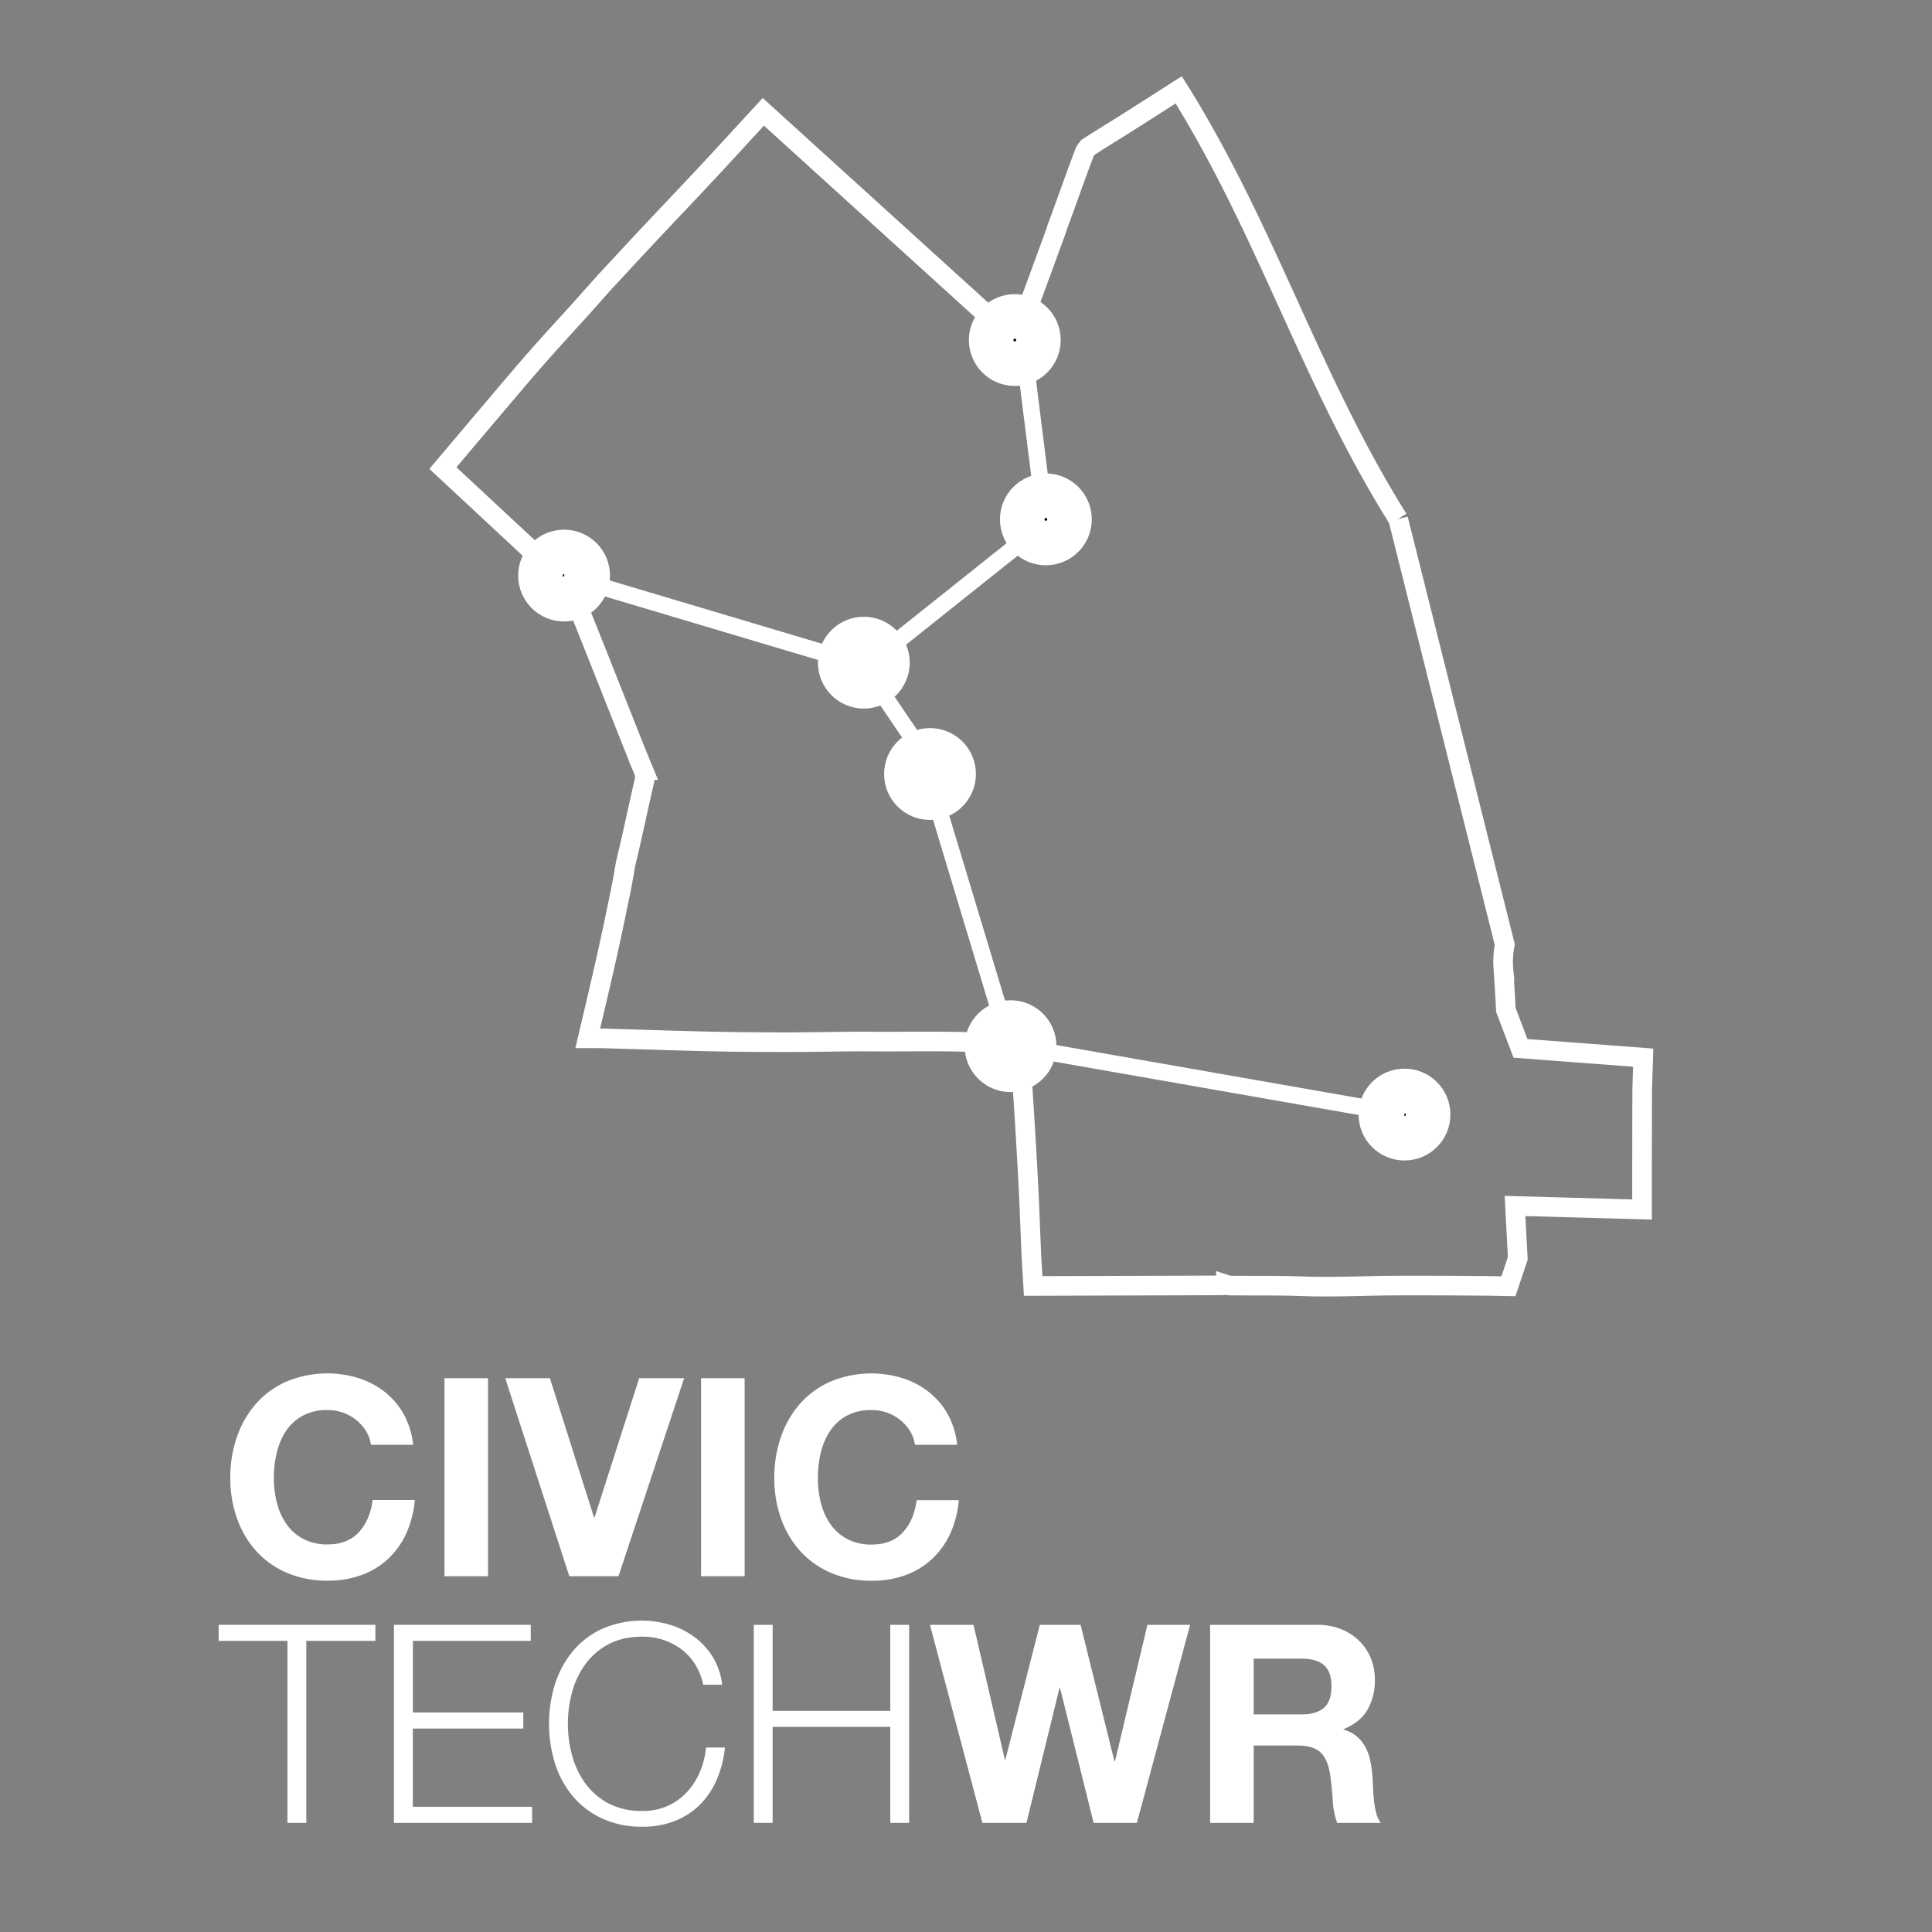 <svg id="Layer_1" data-name="Layer 1" xmlns="http://www.w3.org/2000/svg" viewBox="0 0 1000 1000"><rect x="0" y="0" width="1000" height="1000" fill="#808080" stroke="none"/><defs><style>.cls-1,.cls-4{fill:none;}.cls-1,.cls-2,.cls-3,.cls-4{stroke:#fff;stroke-miterlimit:10;}.cls-1{stroke-width:10.16px;}.cls-2{stroke-width:23.05px;}.cls-3,.cls-4{stroke-width:8.64px;}.cls-5{fill:#fff;}</style></defs><title>CIvTechWR_brandmark</title><path class="cls-1" d="M723.64,268.61c-45.7-73-67.81-149-113.54-222.11-9.12,5.82-18.55,11.87-28,17.86-5.88,3.72-11.85,7.3-17.69,11.08a7.67,7.67,0,0,0-3,3.35c-3.59,9.49-7,19.06-10.45,28.61l-4,10.89a8.47,8.47,0,0,1-.25,1c-5.41,14.77-10.79,29.54-16.27,44.28-1.53,4.12-3.36,8.14-5.16,12.47L395.09,57.88c-9.73,10.56-19.48,21.24-29.34,31.81-10.42,11.17-21,22.22-31.42,33.36-7.28,7.77-14.49,15.6-21.74,23.4l-12,13.47c-7.64,8.44-15.38,16.81-22.89,25.36-7.76,8.84-15.31,17.85-22.92,26.81-8.55,10.07-17.06,20.17-25.53,30.19q25.54,23.78,51,47.48A108.36,108.36,0,0,0,289,297c5.83,4.37,7.82,11,10.35,17.27,7.72,19.11,15.26,38.29,22.87,57.45,3.57,9,7.08,18,10.79,26.88a9.3,9.3,0,0,1,.42,6.06c-2.39,10.41-4.65,20.85-7,31.28l-2.62,11.22c-.83,4.62-1.57,9.25-2.51,13.84-2.36,11.41-4.7,22.82-7.25,34.18-3.12,13.94-6.46,27.83-9.82,42.25,3.87,0,7.28,0,10.69.12,18.12.51,36.24,1.16,54.36,1.54,13.66.29,27.32.34,41,.33s27.42-.42,41.13-.31c14.1.1,29.55-.17,43.65.07,10.34.18,19.32,1,29.66,1.1a33.31,33.31,0,0,1,4.29.61"/><path class="cls-1" d="M528.4,549.24c.69,10.76,1.42,21.52,2.07,32.29.69,11.48,1.37,23,1.94,34.47.55,11.2.92,22.41,1.43,33.61.24,5.27.62,10.53.94,16l98.18-.31,1.56-.37a10.82,10.82,0,0,0,2.11.47c12.55.12,25.11-.09,37.65.37,15.94.6,31.85-.29,47.78-.37,13.92-.06,27.84,0,41.76.12,5.65,0,11.3.16,16.95.24l4.83-14.4-1.43-27.15,65.75,1.82c0-20.08,0-39.42.07-58.75,0-6.62.35-13.23.54-19.84L787,542.63l-7.57-19.89c-.08-1.74-.17-3.49-.25-5.23l-.94-15a47.24,47.24,0,0,1,.63-13.59l-55.18-220.3"/><circle class="cls-2" cx="481.37" cy="400.63" r="12.24"/><circle class="cls-2" cx="726.96" cy="576.9" r="12.24"/><circle class="cls-2" cx="541.34" cy="268.83" r="12.24"/><circle class="cls-2" cx="525.26" cy="176.01" r="12.24"/><circle class="cls-2" cx="291.97" cy="297.92" r="12.24"/><circle class="cls-2" cx="523.06" cy="541.49" r="12.24"/><circle class="cls-2" cx="447.12" cy="342.99" r="12.24"/><line class="cls-3" x1="530.83" y1="188.26" x2="540.8" y2="267.96"/><polyline class="cls-4" points="291.97 297.92 448.42 344.55 535.87 274.83"/><polyline class="cls-4" points="726.96 576.9 522.7 541.09 476.6 388.33 446.8 344.39"/><path class="cls-5" d="M189.42,740.68a23,23,0,0,0-11.85-9.48,23.42,23.42,0,0,0-8-1.36,26.34,26.34,0,0,0-12.92,2.94,24.43,24.43,0,0,0-8.62,7.9A34.73,34.73,0,0,0,143.25,752,56.45,56.45,0,0,0,141.74,765a52.35,52.35,0,0,0,1.51,12.56,34,34,0,0,0,4.81,11,24.59,24.59,0,0,0,8.62,7.82,26.23,26.23,0,0,0,12.92,3q10.34,0,16.15-6.32t7.11-16.66h21.83a52.33,52.33,0,0,1-4.45,17.38A41.82,41.82,0,0,1,200.76,807,40.41,40.41,0,0,1,187,815.28a50.66,50.66,0,0,1-17.38,2.87,52.54,52.54,0,0,1-21.18-4.09,45.41,45.41,0,0,1-15.87-11.28,49.83,49.83,0,0,1-9.9-16.87A61.82,61.82,0,0,1,119.2,765a64,64,0,0,1,3.45-21.32,51.17,51.17,0,0,1,9.9-17.16,45.42,45.42,0,0,1,15.87-11.49,55,55,0,0,1,37.19-1.72,43.36,43.36,0,0,1,13.5,7.11A38.37,38.37,0,0,1,208.94,732a41.26,41.26,0,0,1,4.89,15.8H192A18.37,18.37,0,0,0,189.42,740.68Z"/><path class="cls-5" d="M252.6,713.33V815.85H230.05V713.33Z"/><path class="cls-5" d="M294.67,815.85,261.5,713.33h23.12l22.83,72.08h.29l23.11-72.08h23.27l-34,102.52Z"/><path class="cls-5" d="M385.42,713.33V815.85H362.87V713.33Z"/><path class="cls-5" d="M471,740.68a22.79,22.79,0,0,0-5-5.67,23.1,23.1,0,0,0-6.82-3.81,23.38,23.38,0,0,0-8-1.36,26.34,26.34,0,0,0-12.92,2.94,24.6,24.6,0,0,0-8.62,7.9A34.73,34.73,0,0,0,424.83,752a56.45,56.45,0,0,0-1.5,13.07,52.34,52.34,0,0,0,1.5,12.56,34,34,0,0,0,4.81,11,24.76,24.76,0,0,0,8.62,7.82,26.23,26.23,0,0,0,12.92,3q10.35,0,16.16-6.32t7.11-16.66h21.82a52.09,52.09,0,0,1-4.45,17.38A41.51,41.51,0,0,1,482.34,807a40.32,40.32,0,0,1-13.78,8.33,50.66,50.66,0,0,1-17.38,2.87A52.54,52.54,0,0,1,430,814.06a45.37,45.37,0,0,1-15.86-11.28,49.85,49.85,0,0,1-9.91-16.87A61.82,61.82,0,0,1,400.78,765a64,64,0,0,1,3.45-21.32,51.19,51.19,0,0,1,9.91-17.16A45.38,45.38,0,0,1,430,715.05a55,55,0,0,1,37.19-1.72,43.36,43.36,0,0,1,13.5,7.11A38.55,38.55,0,0,1,490.53,732a41.43,41.43,0,0,1,4.88,15.8H473.58A18.37,18.37,0,0,0,471,740.68Z"/><path class="cls-5" d="M194.3,841v8.32H158.54v94.2h-9.76v-94.2H113.17V841Z"/><path class="cls-5" d="M274.71,841v8.32h-61v37.05h57.15v8.33H213.68v40.49h61.75v8.33H203.92V841Z"/><path class="cls-5" d="M359.79,861.43a29.13,29.13,0,0,0-7.18-7.83,32.21,32.21,0,0,0-9.34-4.81,34.45,34.45,0,0,0-10.69-1.65q-10.2,0-17.52,3.88a34.65,34.65,0,0,0-12,10.26,44.4,44.4,0,0,0-6.9,14.43,62.28,62.28,0,0,0,0,33,44.28,44.28,0,0,0,6.9,14.5,34.78,34.78,0,0,0,12,10.27,37,37,0,0,0,17.52,3.88,31.22,31.22,0,0,0,12.92-2.59,30.58,30.58,0,0,0,9.91-7,36.2,36.2,0,0,0,6.75-10.41,43.45,43.45,0,0,0,3.3-12.85h9.76a55.23,55.23,0,0,1-4.45,17.09,41.84,41.84,0,0,1-8.9,12.92A37.66,37.66,0,0,1,349,942.63a45.17,45.17,0,0,1-16.44,2.87,48.33,48.33,0,0,1-21.18-4.38,44,44,0,0,1-15.15-11.7,49.71,49.71,0,0,1-9.05-16.95,69.59,69.59,0,0,1,0-40.49,50.7,50.7,0,0,1,9.05-17,43.67,43.67,0,0,1,15.15-11.77A51.24,51.24,0,0,1,346.86,841a41.23,41.23,0,0,1,12.64,6.38A37.48,37.48,0,0,1,369,857.76,35.16,35.16,0,0,1,373.79,872H364A32.8,32.8,0,0,0,359.79,861.43Z"/><path class="cls-5" d="M399.92,841v44.51H460.8V841h9.77V943.49H460.8V893.81H399.92v49.68h-9.76V841Z"/><path class="cls-5" d="M566.06,943.49,548.68,873.7h-.29l-17.08,69.79H508.48L481.34,841h22.54l16.23,69.78h.28L538.2,841h21.11l17.52,70.64h.28L593.91,841H616L588.46,943.49Z"/><path class="cls-5" d="M681.65,841a33.11,33.11,0,0,1,12.42,2.22,28.75,28.75,0,0,1,9.47,6.1,26.47,26.47,0,0,1,6,9,28.74,28.74,0,0,1,2.09,11,30.78,30.78,0,0,1-3.81,15.65Q704,891.51,695.43,895v.28a17.41,17.41,0,0,1,6.89,3.52,19.39,19.39,0,0,1,4.45,5.6,26.18,26.18,0,0,1,2.52,7.11,62.47,62.47,0,0,1,1.07,7.75q.15,2.44.29,5.75c.1,2.2.26,4.45.5,6.75a46.47,46.47,0,0,0,1.15,6.53,15.22,15.22,0,0,0,2.37,5.24H692.13a39.61,39.61,0,0,1-2.3-11.63q-.44-6.75-1.29-12.92-1.15-8.06-4.88-11.78t-12.21-3.73H648.91v40.06H626.36V841Zm-8,46.37q7.75,0,11.64-3.44t3.87-11.2q0-7.47-3.87-10.84t-11.64-3.38H648.91v28.86Z"/></svg>